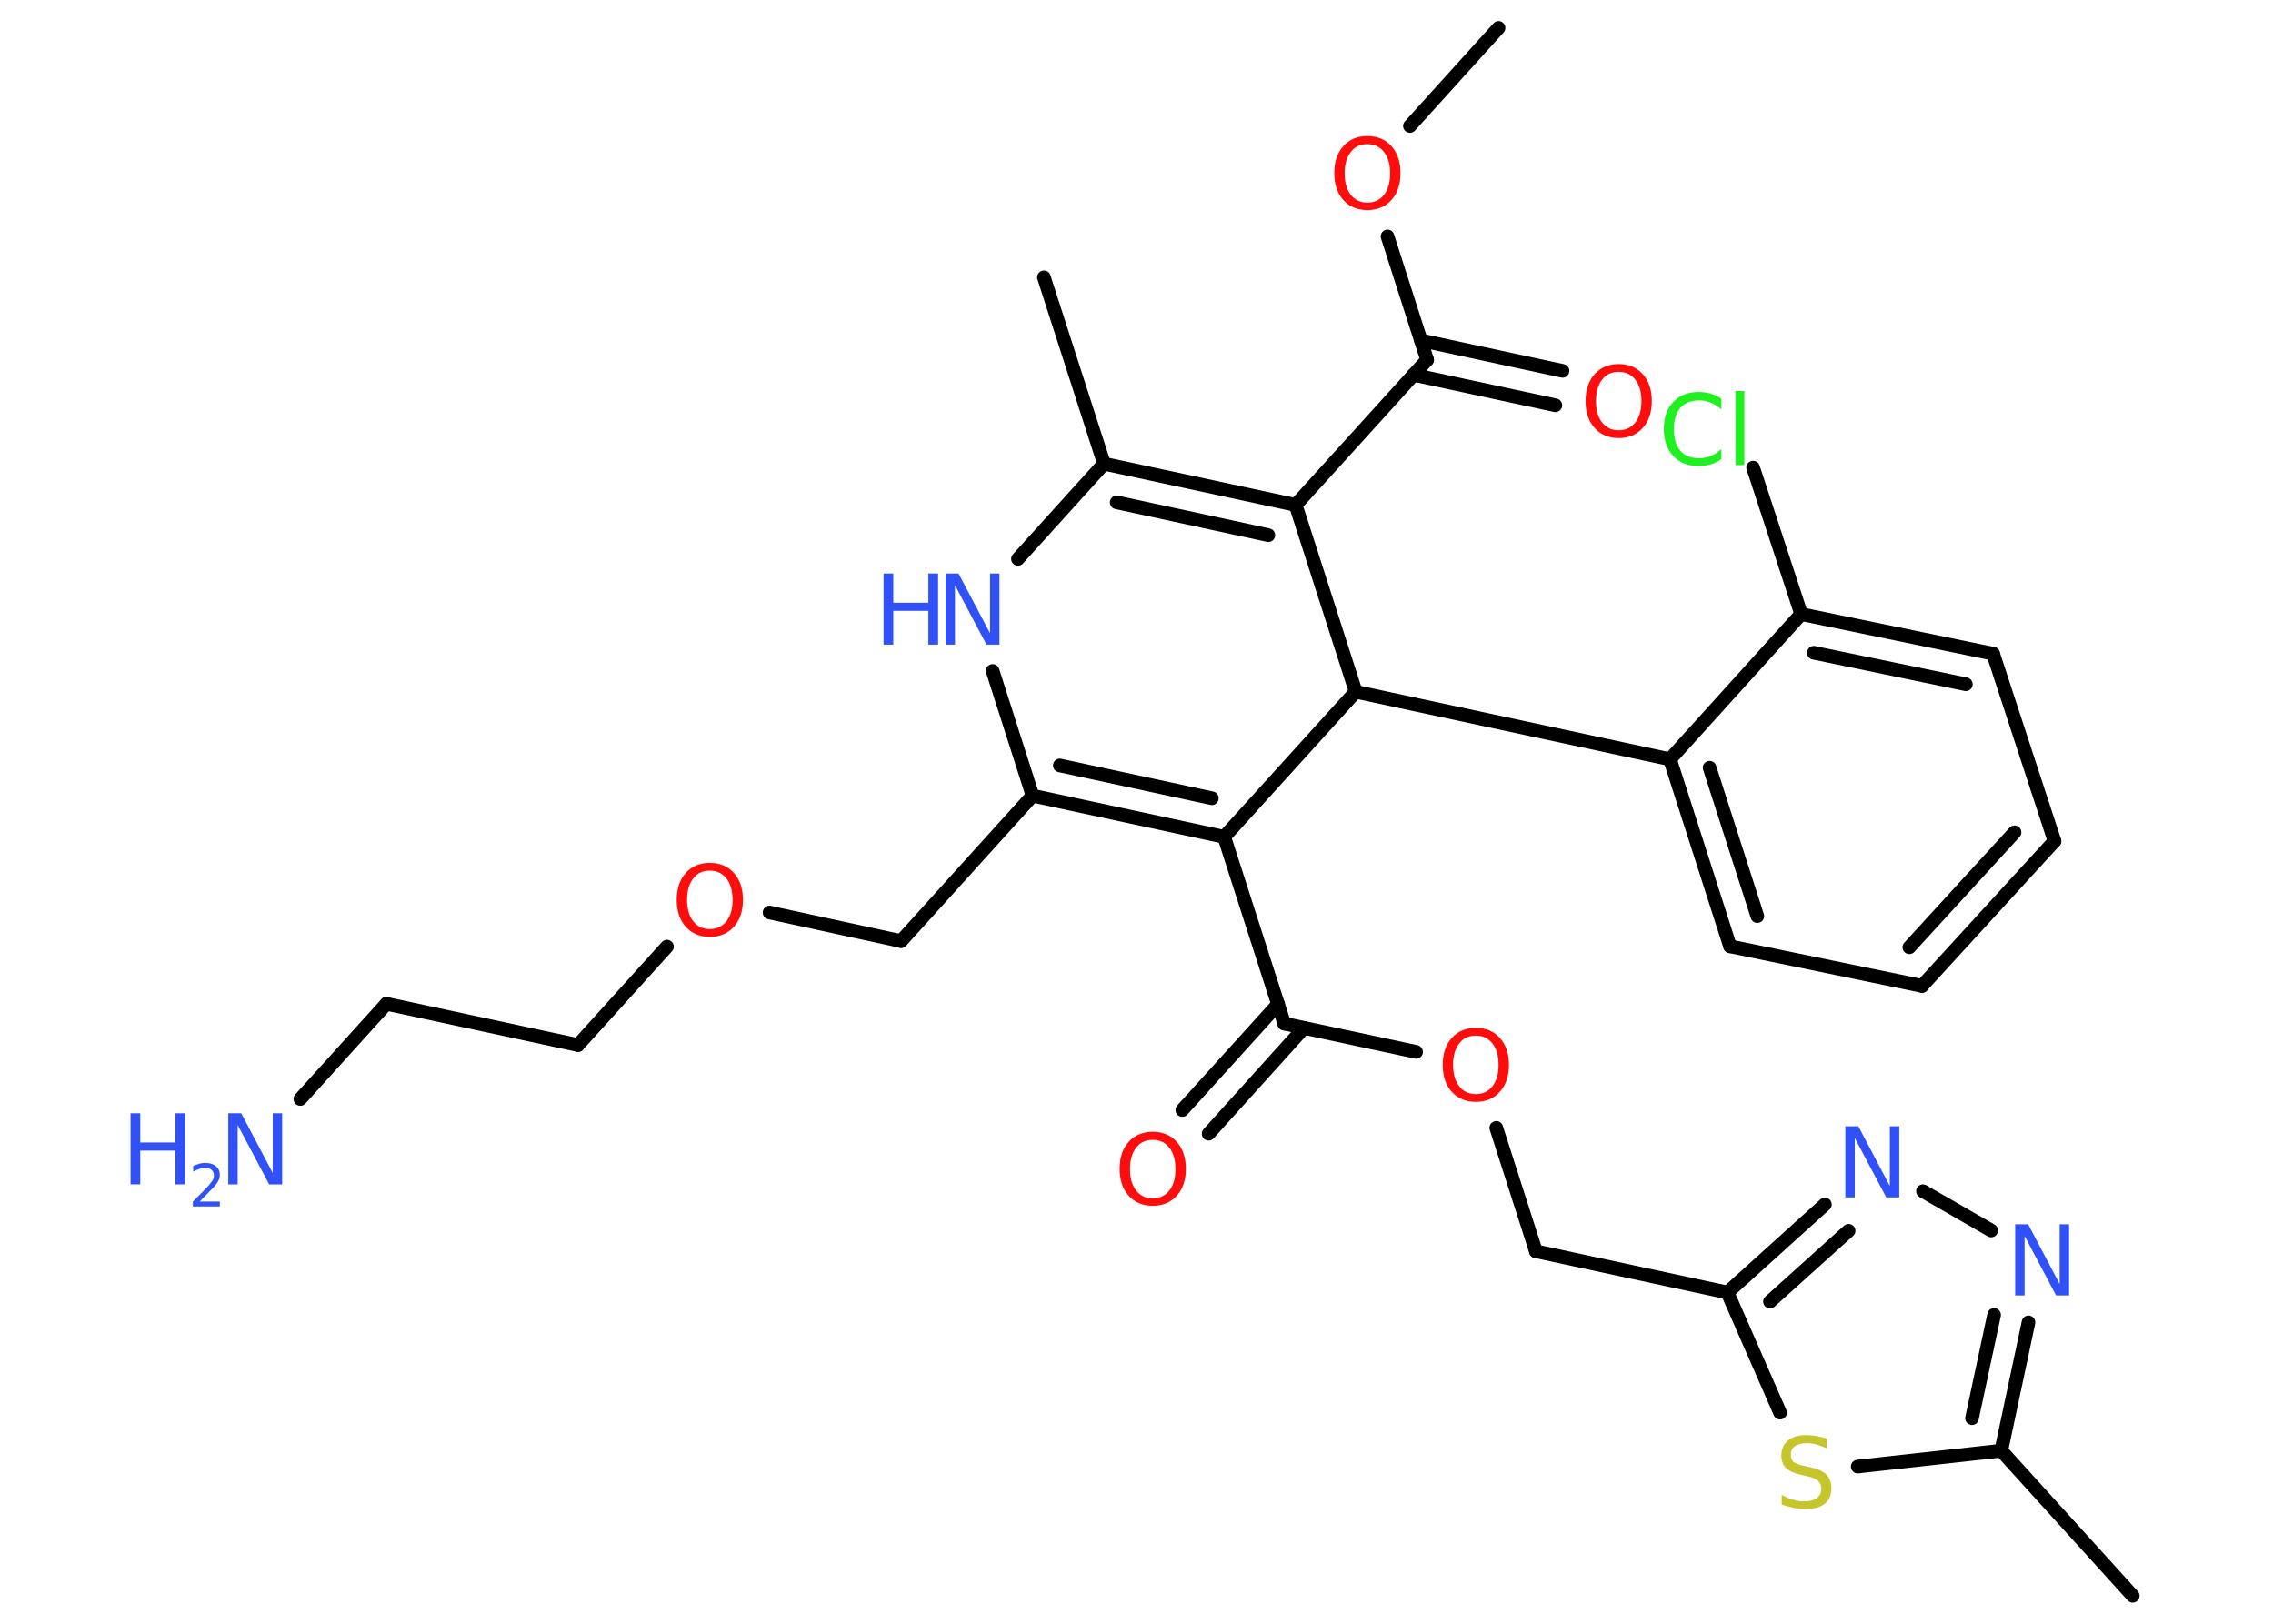 <?xml version='1.0' encoding='UTF-8'?>
<!DOCTYPE svg PUBLIC "-//W3C//DTD SVG 1.1//EN" "http://www.w3.org/Graphics/SVG/1.1/DTD/svg11.dtd">
<svg version='1.2' xmlns='http://www.w3.org/2000/svg' xmlns:xlink='http://www.w3.org/1999/xlink' width='70.0mm' height='50.0mm' viewBox='0 0 70.0 50.0'>
  <desc>Generated by the Chemistry Development Kit (http://github.com/cdk)</desc>
  <g stroke-linecap='round' stroke-linejoin='round' stroke='#000000' stroke-width='.42' fill='#3050F8'>
    <rect x='.0' y='.0' width='70.0' height='50.0' fill='#FFFFFF' stroke='none'/>
    <g id='mol1' class='mol'>
      <line id='mol1bnd1' class='bond' x1='46.15' y1='.86' x2='43.42' y2='3.88'/>
      <line id='mol1bnd2' class='bond' x1='42.73' y1='7.28' x2='43.95' y2='11.08'/>
      <g id='mol1bnd3' class='bond'>
        <line x1='43.76' y1='10.48' x2='48.12' y2='11.42'/>
        <line x1='43.53' y1='11.54' x2='47.9' y2='12.48'/>
      </g>
      <line id='mol1bnd4' class='bond' x1='43.95' y1='11.08' x2='39.9' y2='15.55'/>
      <g id='mol1bnd5' class='bond'>
        <line x1='39.9' y1='15.55' x2='34.0' y2='14.28'/>
        <line x1='39.06' y1='16.48' x2='34.39' y2='15.47'/>
      </g>
      <line id='mol1bnd6' class='bond' x1='34.0' y1='14.28' x2='32.15' y2='8.54'/>
      <line id='mol1bnd7' class='bond' x1='34.0' y1='14.28' x2='31.35' y2='17.21'/>
      <line id='mol1bnd8' class='bond' x1='30.57' y1='20.66' x2='31.8' y2='24.5'/>
      <line id='mol1bnd9' class='bond' x1='31.8' y1='24.5' x2='27.75' y2='28.98'/>
      <line id='mol1bnd10' class='bond' x1='27.75' y1='28.98' x2='23.7' y2='28.1'/>
      <line id='mol1bnd11' class='bond' x1='20.54' y1='29.15' x2='17.8' y2='32.18'/>
      <line id='mol1bnd12' class='bond' x1='17.8' y1='32.18' x2='11.9' y2='30.91'/>
      <line id='mol1bnd13' class='bond' x1='11.9' y1='30.91' x2='9.25' y2='33.84'/>
      <g id='mol1bnd14' class='bond'>
        <line x1='31.8' y1='24.5' x2='37.7' y2='25.77'/>
        <line x1='32.64' y1='23.57' x2='37.32' y2='24.58'/>
      </g>
      <line id='mol1bnd15' class='bond' x1='37.7' y1='25.77' x2='39.55' y2='31.52'/>
      <g id='mol1bnd16' class='bond'>
        <line x1='40.16' y1='31.65' x2='37.22' y2='34.91'/>
        <line x1='39.36' y1='30.92' x2='36.41' y2='34.18'/>
      </g>
      <line id='mol1bnd17' class='bond' x1='39.55' y1='31.52' x2='43.61' y2='32.39'/>
      <line id='mol1bnd18' class='bond' x1='46.08' y1='34.73' x2='47.3' y2='38.53'/>
      <line id='mol1bnd19' class='bond' x1='47.3' y1='38.53' x2='53.2' y2='39.8'/>
      <g id='mol1bnd20' class='bond'>
        <line x1='56.2' y1='37.09' x2='53.2' y2='39.8'/>
        <line x1='56.93' y1='37.9' x2='54.51' y2='40.08'/>
      </g>
      <line id='mol1bnd21' class='bond' x1='59.22' y1='36.68' x2='61.32' y2='37.89'/>
      <g id='mol1bnd22' class='bond'>
        <line x1='61.63' y1='44.67' x2='62.47' y2='40.72'/>
        <line x1='60.73' y1='43.67' x2='61.41' y2='40.49'/>
      </g>
      <line id='mol1bnd23' class='bond' x1='61.63' y1='44.67' x2='65.68' y2='49.14'/>
      <line id='mol1bnd24' class='bond' x1='61.63' y1='44.67' x2='57.21' y2='45.16'/>
      <line id='mol1bnd25' class='bond' x1='53.2' y1='39.8' x2='54.82' y2='43.5'/>
      <line id='mol1bnd26' class='bond' x1='37.7' y1='25.77' x2='41.75' y2='21.3'/>
      <line id='mol1bnd27' class='bond' x1='39.9' y1='15.55' x2='41.75' y2='21.3'/>
      <line id='mol1bnd28' class='bond' x1='41.75' y1='21.3' x2='51.43' y2='23.38'/>
      <g id='mol1bnd29' class='bond'>
        <line x1='51.43' y1='23.38' x2='53.28' y2='29.14'/>
        <line x1='52.65' y1='23.64' x2='54.12' y2='28.21'/>
      </g>
      <line id='mol1bnd30' class='bond' x1='53.28' y1='29.14' x2='59.19' y2='30.36'/>
      <g id='mol1bnd31' class='bond'>
        <line x1='59.19' y1='30.36' x2='63.27' y2='25.9'/>
        <line x1='58.8' y1='29.17' x2='62.04' y2='25.63'/>
      </g>
      <line id='mol1bnd32' class='bond' x1='63.27' y1='25.9' x2='61.38' y2='20.13'/>
      <g id='mol1bnd33' class='bond'>
        <line x1='61.38' y1='20.13' x2='55.47' y2='18.91'/>
        <line x1='60.54' y1='21.07' x2='55.86' y2='20.1'/>
      </g>
      <line id='mol1bnd34' class='bond' x1='51.43' y1='23.38' x2='55.47' y2='18.91'/>
      <line id='mol1bnd35' class='bond' x1='55.47' y1='18.91' x2='53.99' y2='14.4'/>
      <path id='mol1atm2' class='atom' d='M42.11 4.44q-.33 .0 -.51 .24q-.19 .24 -.19 .66q.0 .42 .19 .66q.19 .24 .51 .24q.32 .0 .51 -.24q.19 -.24 .19 -.66q.0 -.42 -.19 -.66q-.19 -.24 -.51 -.24zM42.11 4.19q.46 .0 .74 .31q.28 .31 .28 .83q.0 .52 -.28 .83q-.28 .31 -.74 .31q-.46 .0 -.74 -.31q-.28 -.31 -.28 -.83q.0 -.52 .28 -.83q.28 -.31 .74 -.31z' stroke='none' fill='#FF0D0D'/>
      <path id='mol1atm4' class='atom' d='M49.85 11.45q-.33 .0 -.51 .24q-.19 .24 -.19 .66q.0 .42 .19 .66q.19 .24 .51 .24q.32 .0 .51 -.24q.19 -.24 .19 -.66q.0 -.42 -.19 -.66q-.19 -.24 -.51 -.24zM49.85 11.21q.46 .0 .74 .31q.28 .31 .28 .83q.0 .52 -.28 .83q-.28 .31 -.74 .31q-.46 .0 -.74 -.31q-.28 -.31 -.28 -.83q.0 -.52 .28 -.83q.28 -.31 .74 -.31z' stroke='none' fill='#FF0D0D'/>
      <g id='mol1atm8' class='atom'>
        <path d='M29.12 17.66h.4l.97 1.84v-1.84h.29v2.19h-.4l-.97 -1.83v1.83h-.29v-2.19z' stroke='none'/>
        <path d='M27.21 17.66h.3v.9h1.08v-.9h.3v2.19h-.3v-1.04h-1.08v1.04h-.3v-2.19z' stroke='none'/>
      </g>
      <path id='mol1atm11' class='atom' d='M21.86 26.81q-.33 .0 -.51 .24q-.19 .24 -.19 .66q.0 .42 .19 .66q.19 .24 .51 .24q.32 .0 .51 -.24q.19 -.24 .19 -.66q.0 -.42 -.19 -.66q-.19 -.24 -.51 -.24zM21.86 26.57q.46 .0 .74 .31q.28 .31 .28 .83q.0 .52 -.28 .83q-.28 .31 -.74 .31q-.46 .0 -.74 -.31q-.28 -.31 -.28 -.83q.0 -.52 .28 -.83q.28 -.31 .74 -.31z' stroke='none' fill='#FF0D0D'/>
      <g id='mol1atm14' class='atom'>
        <path d='M7.03 34.28h.4l.97 1.84v-1.84h.29v2.19h-.4l-.97 -1.83v1.83h-.29v-2.19z' stroke='none'/>
        <path d='M4.02 34.28h.3v.9h1.08v-.9h.3v2.19h-.3v-1.04h-1.08v1.04h-.3v-2.19z' stroke='none'/>
        <path d='M6.15 37.0h.62v.15h-.83v-.15q.1 -.1 .28 -.28q.17 -.18 .22 -.23q.08 -.1 .12 -.16q.03 -.07 .03 -.13q.0 -.11 -.07 -.17q-.07 -.07 -.19 -.07q-.08 .0 -.18 .03q-.09 .03 -.2 .09v-.18q.11 -.04 .2 -.07q.09 -.02 .17 -.02q.21 .0 .33 .1q.12 .1 .12 .27q.0 .08 -.03 .15q-.03 .07 -.11 .17q-.02 .03 -.14 .15q-.12 .12 -.33 .34z' stroke='none'/>
      </g>
      <path id='mol1atm17' class='atom' d='M35.5 35.1q-.33 .0 -.51 .24q-.19 .24 -.19 .66q.0 .42 .19 .66q.19 .24 .51 .24q.32 .0 .51 -.24q.19 -.24 .19 -.66q.0 -.42 -.19 -.66q-.19 -.24 -.51 -.24zM35.5 34.85q.46 .0 .74 .31q.28 .31 .28 .83q.0 .52 -.28 .83q-.28 .31 -.74 .31q-.46 .0 -.74 -.31q-.28 -.31 -.28 -.83q.0 -.52 .28 -.83q.28 -.31 .74 -.31z' stroke='none' fill='#FF0D0D'/>
      <path id='mol1atm18' class='atom' d='M45.45 31.89q-.33 .0 -.51 .24q-.19 .24 -.19 .66q.0 .42 .19 .66q.19 .24 .51 .24q.32 .0 .51 -.24q.19 -.24 .19 -.66q.0 -.42 -.19 -.66q-.19 -.24 -.51 -.24zM45.45 31.65q.46 .0 .74 .31q.28 .31 .28 .83q.0 .52 -.28 .83q-.28 .31 -.74 .31q-.46 .0 -.74 -.31q-.28 -.31 -.28 -.83q.0 -.52 .28 -.83q.28 -.31 .74 -.31z' stroke='none' fill='#FF0D0D'/>
      <path id='mol1atm21' class='atom' d='M56.83 34.68h.4l.97 1.84v-1.84h.29v2.19h-.4l-.97 -1.83v1.83h-.29v-2.19z' stroke='none'/>
      <path id='mol1atm22' class='atom' d='M62.06 37.7h.4l.97 1.84v-1.84h.29v2.19h-.4l-.97 -1.83v1.83h-.29v-2.19z' stroke='none'/>
      <path id='mol1atm25' class='atom' d='M56.26 44.31v.29q-.17 -.08 -.32 -.12q-.15 -.04 -.29 -.04q-.24 .0 -.37 .09q-.13 .09 -.13 .27q.0 .14 .09 .22q.09 .07 .33 .12l.18 .04q.33 .07 .49 .22q.16 .16 .16 .43q.0 .32 -.21 .48q-.21 .16 -.63 .16q-.16 .0 -.33 -.04q-.18 -.04 -.36 -.1v-.3q.18 .1 .35 .15q.17 .05 .34 .05q.26 .0 .39 -.1q.14 -.1 .14 -.28q.0 -.16 -.1 -.25q-.1 -.09 -.32 -.14l-.18 -.04q-.33 -.07 -.48 -.21q-.15 -.14 -.15 -.39q.0 -.29 .2 -.46q.2 -.17 .57 -.17q.15 .0 .31 .03q.16 .03 .33 .08z' stroke='none' fill='#C6C62C'/>
      <path id='mol1atm33' class='atom' d='M53.01 12.3v.31q-.15 -.14 -.32 -.21q-.17 -.07 -.36 -.07q-.38 .0 -.58 .23q-.2 .23 -.2 .66q.0 .43 .2 .66q.2 .23 .58 .23q.19 .0 .36 -.07q.17 -.07 .32 -.21v.31q-.16 .11 -.33 .16q-.17 .05 -.37 .05q-.5 .0 -.78 -.31q-.29 -.31 -.29 -.83q.0 -.53 .29 -.83q.29 -.31 .78 -.31q.2 .0 .37 .05q.18 .05 .33 .16zM53.45 12.04h.27v2.28h-.27v-2.28z' stroke='none' fill='#1FF01F'/>
    </g>
  </g>
</svg>
